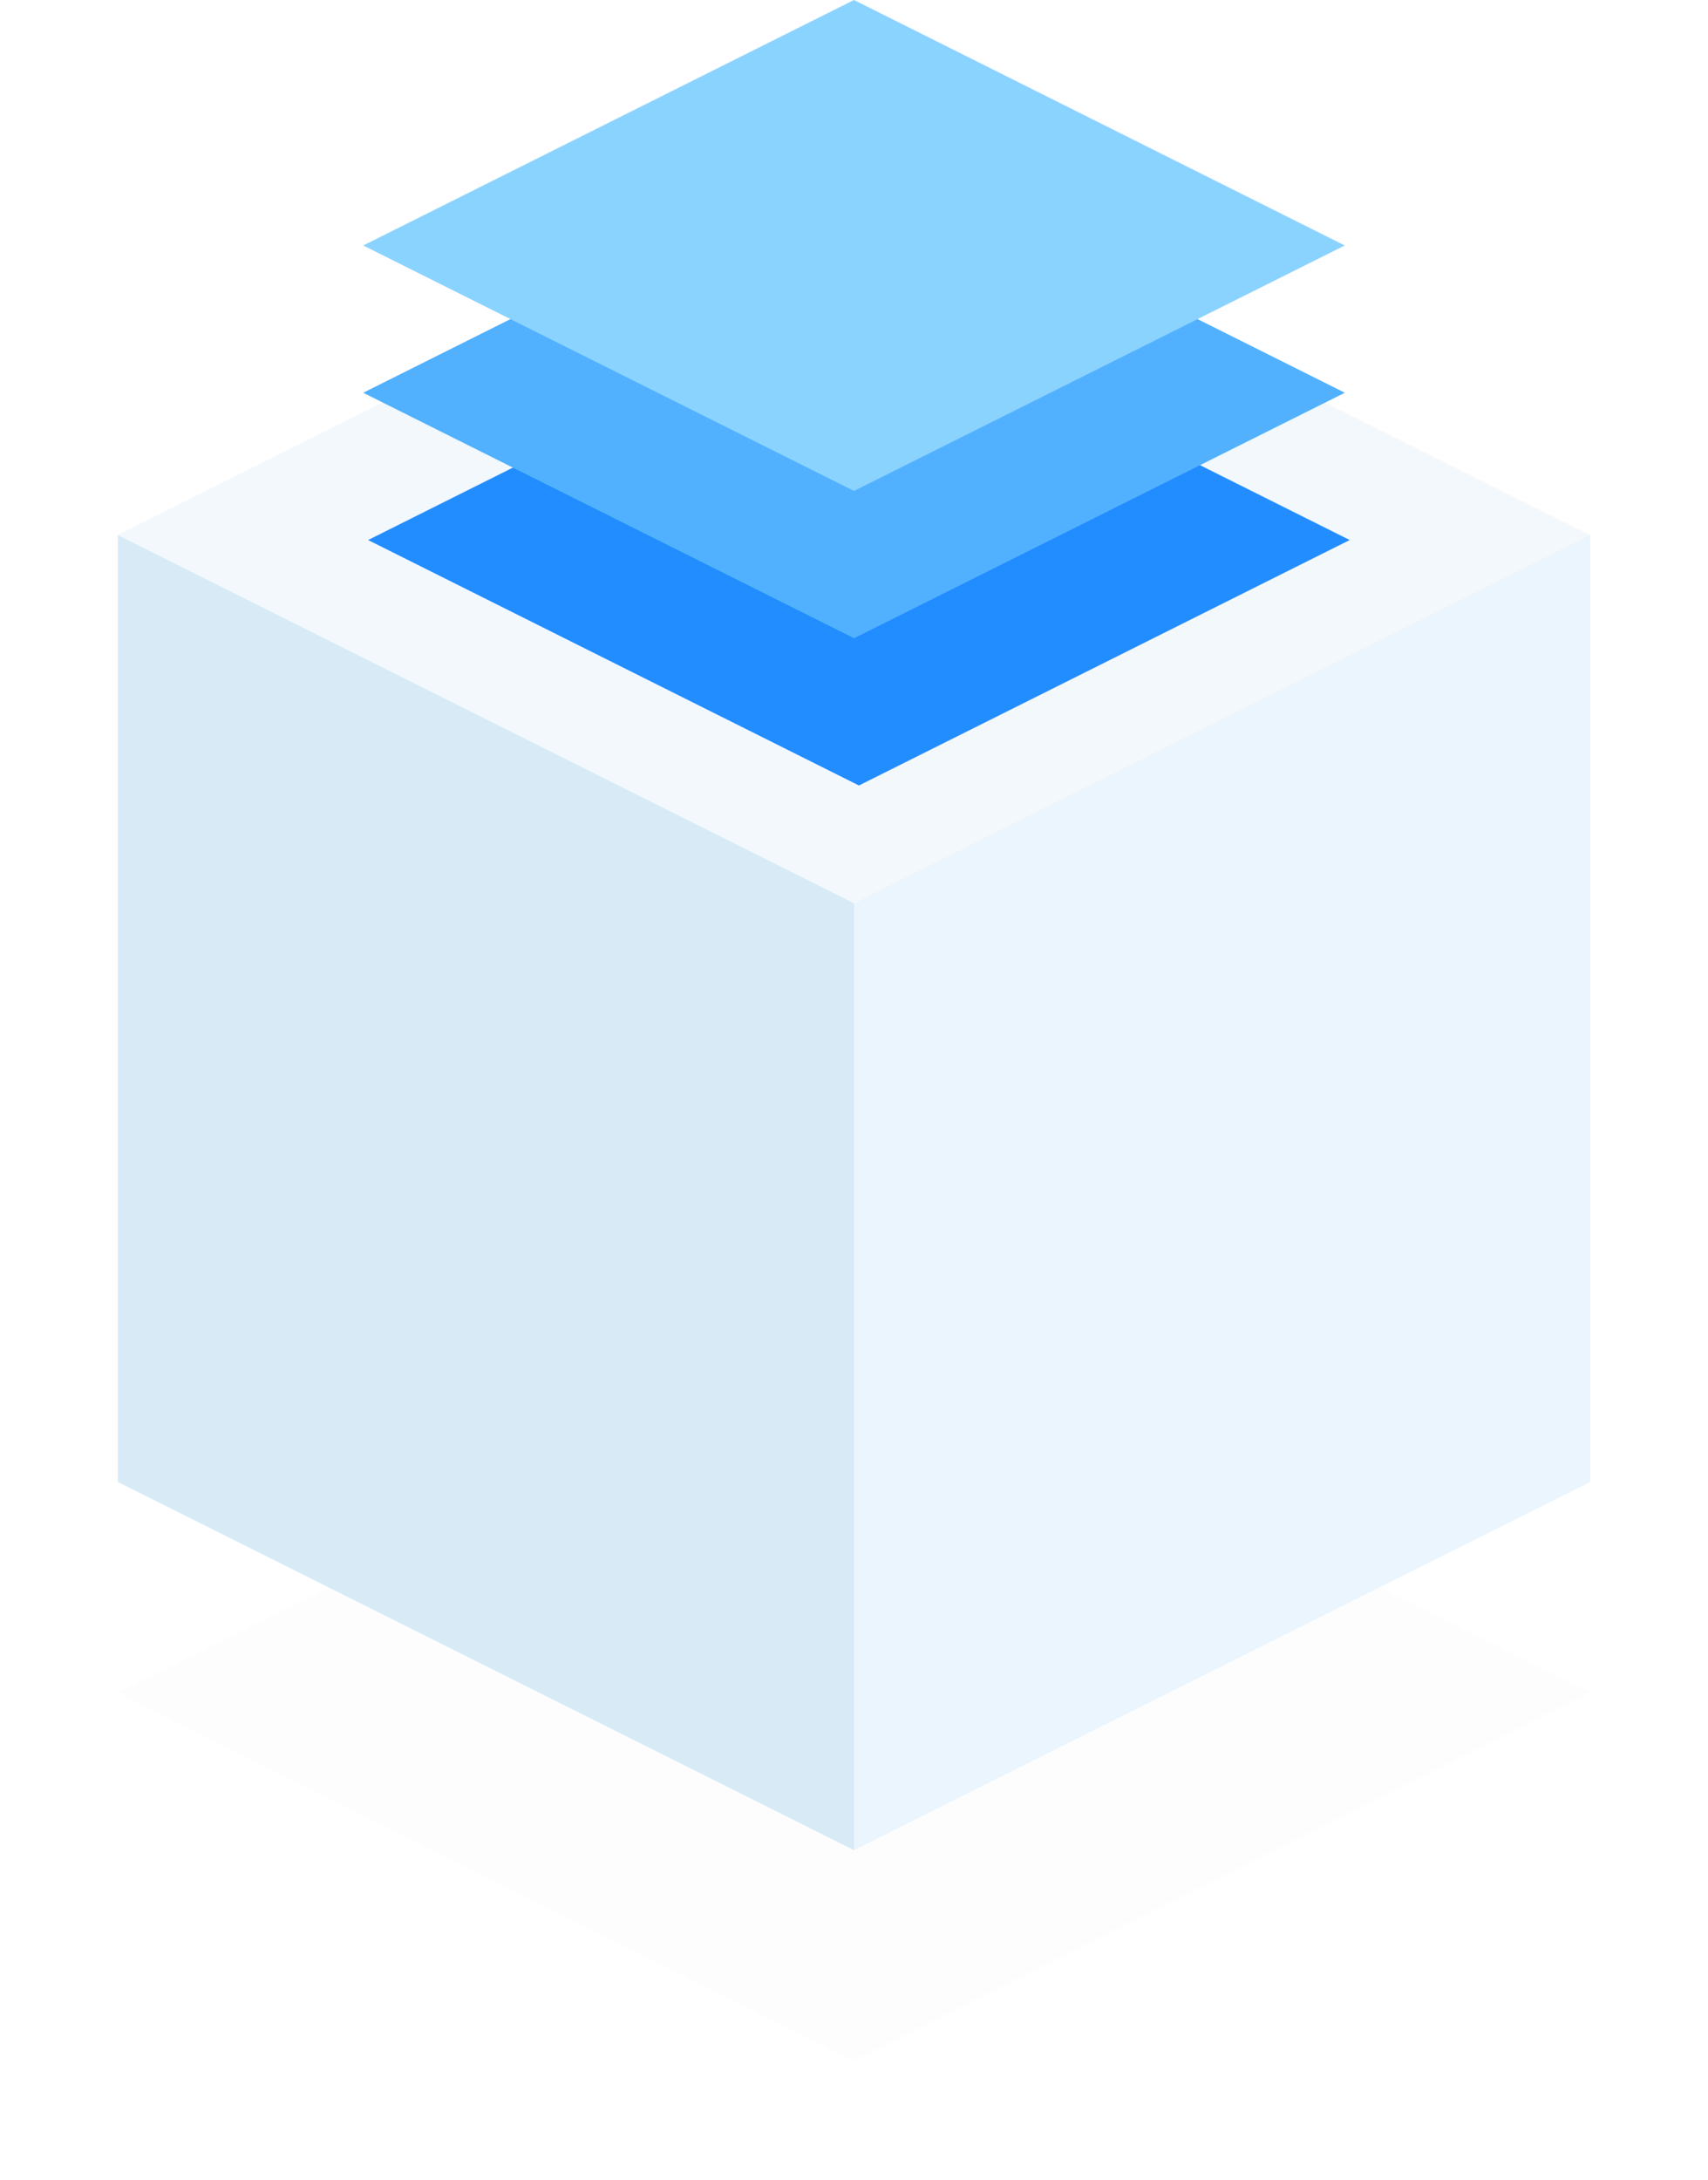 <?xml version="1.0" encoding="UTF-8"?>
<svg width="116px" height="148px" viewBox="0 0 116 148" version="1.1" xmlns="http://www.w3.org/2000/svg" xmlns:xlink="http://www.w3.org/1999/xlink">
    <!-- Generator: Sketch 52.5 (67469) - http://www.bohemiancoding.com/sketch -->
    <title>blue1</title>
    <desc>Created with Sketch.</desc>
    <defs>
        <filter x="-12.0%" y="-24.0%" width="124.0%" height="148.0%" filterUnits="objectBoundingBox" id="filter-1">
            <feGaussianBlur stdDeviation="4" in="SourceGraphic"></feGaussianBlur>
        </filter>
    </defs>
    <g id="Website" stroke="none" stroke-width="1" fill="none" fill-rule="evenodd">
        <g id="boxes" transform="translate(-232, -229)">
            <g id="blue1" transform="translate(240, 229)">
                <polygon id="Rectangle-11-Copy" fill="#000000" opacity="0.1" filter="url(#filter-1)" points="50 89.905 100 114.905 50 139.905 0 114.905"></polygon>
                <polygon id="Rectangle-11" fill="#F2F8FC" points="50 11.333 100 36.333 50 61.333 0 36.333"></polygon>
                <polygon id="Rectangle-11-Copy-4" fill="#228DFF" points="50.333 20 83.667 36.667 50.333 53.333 17 36.667"></polygon>
                <polygon id="Rectangle-11-Copy-5" fill="#51B1FE" points="50 10 83.333 26.667 50 43.333 16.667 26.667"></polygon>
                <polygon id="Rectangle-11-Copy-2" fill="#8BD3FF" points="50 0 83.333 16.667 50 33.333 16.667 16.667"></polygon>
                <polygon id="Rectangle-3" fill="#D9EAF7" points="0 36.333 50 61.333 50 125.619 0 100.619"></polygon>
                <polygon id="Rectangle-3-Copy-2" fill="#EAF5FD" transform="translate(75, 80.976) scale(-1, 1) translate(-75, -80.976) " points="50 36.333 100 61.333 100 125.619 50 100.619"></polygon>
            </g>
        </g>
    </g>
</svg>